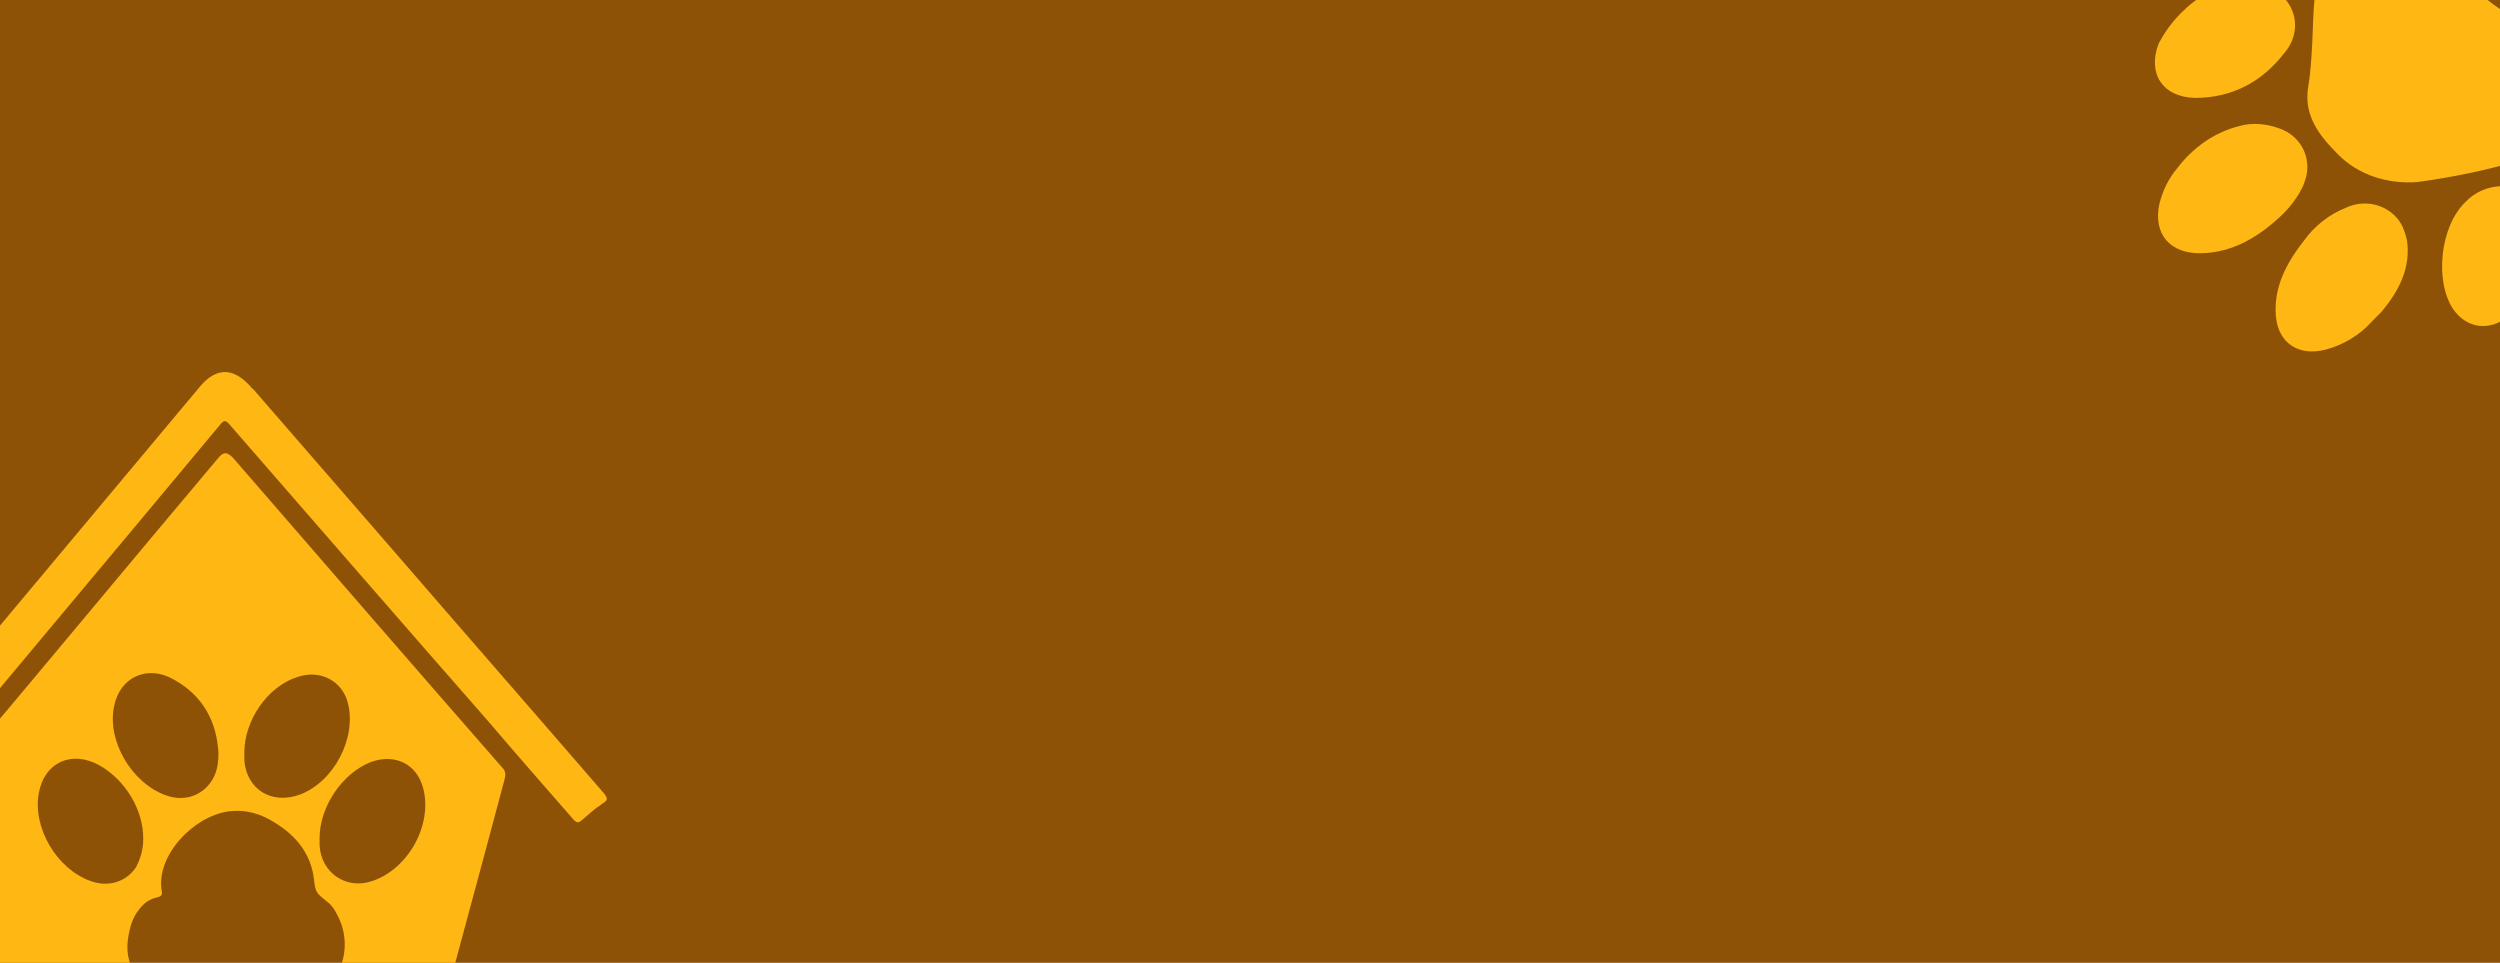 <?xml version="1.0" encoding="utf-8"?>
<!-- Generator: Adobe Illustrator 24.0.0, SVG Export Plug-In . SVG Version: 6.00 Build 0)  -->
<svg version="1.1" id="Capa_1" xmlns="http://www.w3.org/2000/svg" xmlns:xlink="http://www.w3.org/1999/xlink" x="0px" y="0px"
	 viewBox="0 0 309 119" style="enable-background:new 0 0 309 119;" xml:space="preserve">
<style type="text/css">
	.st0{clip-path:url(#SVGID_2_);fill:#8E5207;}
	.st1{clip-path:url(#SVGID_6_);}
	.st2{fill:#FFB714;}
</style>
<g>
	<g>
		<defs>
			<rect id="SVGID_1_" width="309" height="119"/>
		</defs>
		<clipPath id="SVGID_2_">
			<use xlink:href="#SVGID_1_"  style="overflow:visible;"/>
		</clipPath>
		<rect class="st0" width="309" height="119"/>
	</g>
	<g>
		<defs>
			<rect id="SVGID_3_" width="309" height="119"/>
		</defs>
		<clipPath id="SVGID_4_">
			<use xlink:href="#SVGID_3_"  style="overflow:visible;"/>
		</clipPath>
	</g>
	<g>
		<defs>
			<rect id="SVGID_5_" width="309" height="119"/>
		</defs>
		<clipPath id="SVGID_6_">
			<use xlink:href="#SVGID_5_"  style="overflow:visible;"/>
		</clipPath>
		<g class="st1">
			<path class="st2" d="M-18,98.7c1.6-1.5,2.9-3.3,4.3-5c12.8-15.3,25.6-30.6,38.4-45.9c2-2.4,4.1-2.4,6.2-0.1
				c0.1,0.1,0.2,0.3,0.4,0.4c5.5,6.3,11,12.7,16.5,19C56.7,77.4,65.7,87.7,74.6,98c0.5,0.6,0.6,0.9-0.1,1.3c-0.9,0.6-1.7,1.3-2.5,2
				c-0.5,0.5-0.8,0.4-1.2-0.1c-3.5-4-7-8-10.5-12.1C49.7,77,39.1,64.8,28.4,52.5c-0.5-0.6-0.7-0.6-1.2,0
				C13.7,68.7,0.1,84.9-13.4,101.1c-0.5,0.6-0.8,0.8-1.5,0.2c-1-0.9-2.1-1.6-3.1-2.4C-18,98.8-18,98.7-18,98.7z"/>
			<path class="st2" d="M27,131c-8.3,0-16.6,0-24.9,0c-0.8,0-1.1-0.2-1.3-1c-2-11.3-4.1-22.6-6.2-33.9c-0.1-0.5,0-0.8,0.3-1.2
				c10.7-12.7,21.3-25.5,32-38.2c0.7-0.9,1.2-0.9,2,0c11,12.7,22.1,25.5,33.2,38.2c0.4,0.4,0.4,0.8,0.3,1.3
				c-3,11.3-6.1,22.6-9.1,33.9c-0.2,0.7-0.4,0.9-1.1,0.9C43.7,131,35.3,131,27,131z M36,122.6c3.3,0.1,5.8-1.5,6.4-4.1
				c0.5-2.1,0.1-4.2-1.1-6.1c-0.2-0.3-0.5-0.7-0.8-0.9c-1.5-1.2-1.5-1.2-1.7-2.9c-0.4-3.1-2.2-5.3-4.8-6.9c-1.7-1.1-3.6-1.7-5.8-1.4
				c-4.3,0.6-9,5.5-8.2,9.9c0.1,0.4-0.1,0.6-0.5,0.7c-1,0.2-1.7,0.7-2.3,1.5c-0.9,1.1-1.2,2.4-1.4,3.8c-0.5,3.8,2.3,6.8,6.3,6.5
				c2.2-0.2,4.2-0.9,6.3-1.7c0.6-0.2,1.1-0.2,1.6,0.1C31.9,122,33.9,122.6,36,122.6z M27,93.1c-0.2-3.9-1.9-7.1-5.5-9.1
				c-3.3-1.9-6.7-0.3-7.4,3.3c-0.9,4.3,2.2,9.5,6.4,11c2.2,0.8,4.4,0.1,5.6-1.7C26.8,95.6,27,94.4,27,93.1z M30.2,93
				c0,0.3,0,0.6,0,1c0.3,3.6,3.4,5.5,6.9,4.2c4.2-1.6,7-7,5.9-11.3c-0.7-2.8-3.5-4.2-6.3-3.2C33,84.9,30.2,89.1,30.2,93z
				 M17.7,103.8c0.1-3.6-2.2-7.4-5.4-9.2c-3.4-1.9-6.8-0.4-7.5,3.4c-0.8,4.3,2.2,9.4,6.4,10.9c2.2,0.8,4.4,0.1,5.6-1.7
				C17.4,106.1,17.7,104.9,17.7,103.8z M39.5,103.6c0,0.3,0,0.6,0,0.9c0.2,3.4,3.3,5.5,6.5,4.4c4.5-1.5,7.5-7,6.3-11.5
				c-0.8-3-3.5-4.3-6.5-3.2C42.3,95.6,39.5,99.7,39.5,103.6z"/>
		</g>
		<g class="st1">
			<path class="st2" d="M288.9,19c-2.3-2.3-4.2-4.8-3.6-8.3c0.3-1.8,0.4-3.6,0.5-5.5c0.1-1.9,0.1-3.8,0.3-5.6
				c0.2-2.6,1.2-5.1,2.7-7.3c1.3-1.9,3.6-3.1,5.9-3.2c2.9-0.1,5.8,0.7,8.3,2.2c0.9,0.5,1.4,1.5,1.3,2.5c-0.2,2.2,0.7,4.3,2.5,5.6
				c1.8,1.7,4,2.9,6.4,3.6c4.3,0.9,7.2,9.2,4.2,13.1c-1.4,1.8-3.3,3.1-5.5,3.6c-4.3,1.3-8.7,2.2-13.1,2.8
				C295.1,22.8,291.4,21.6,288.9,19z"/>
			<path class="st2" d="M293.2,39.7c-1.5,1.7-3.5,2.9-5.7,3.5c-3.4,0.9-5.9-0.8-6.2-4.1c-0.3-3.6,1.3-6.6,3.5-9.4
				c1.3-1.8,3.1-3.2,5.1-4c2.7-1.3,5.9-0.2,7.1,2.4c0.2,0.5,0.4,1.1,0.5,1.6c0.5,3.4-1,6.3-3.2,8.9C294,38.9,293.6,39.3,293.2,39.7z
				"/>
			<path class="st2" d="M281.8,26.8c-2.7,2.5-5.8,4.4-9.7,4.5c-3.9,0.1-6-2.4-5.2-6.1c0.4-1.6,1.1-3.1,2.2-4.4
				c1.9-2.5,4.5-4.4,7.6-5.2c1.7-0.5,3.5-0.3,5.1,0.3c2.8,1,4.1,4,3,6.7c0,0.1-0.1,0.2-0.1,0.3C284,24.4,283,25.7,281.8,26.8z"/>
			<path class="st2" d="M269.9,1.3c1.9-1.9,4.5-3.1,7.2-3.3c2.2-0.3,4.4,0.5,5.6,2.2c1.4,1.9,1.3,4.5-0.4,6.4
				c-2.7,3.5-6.4,5.5-11,5.5c-4-0.1-5.9-3-4.5-6.7C267.6,3.9,268.6,2.5,269.9,1.3z"/>
			<path class="st2" d="M304.7,25c1.2-1.3,2.9-2,4.7-2c2.4-0.2,4.5,1.3,5.1,3.5c1.1,3.9-1,10-4.4,12.6c-2.5,1.9-5.2,1.5-6.9-0.9
				C300.9,34.7,301.6,28,304.7,25z"/>
		</g>
	</g>
</g>
</svg>
